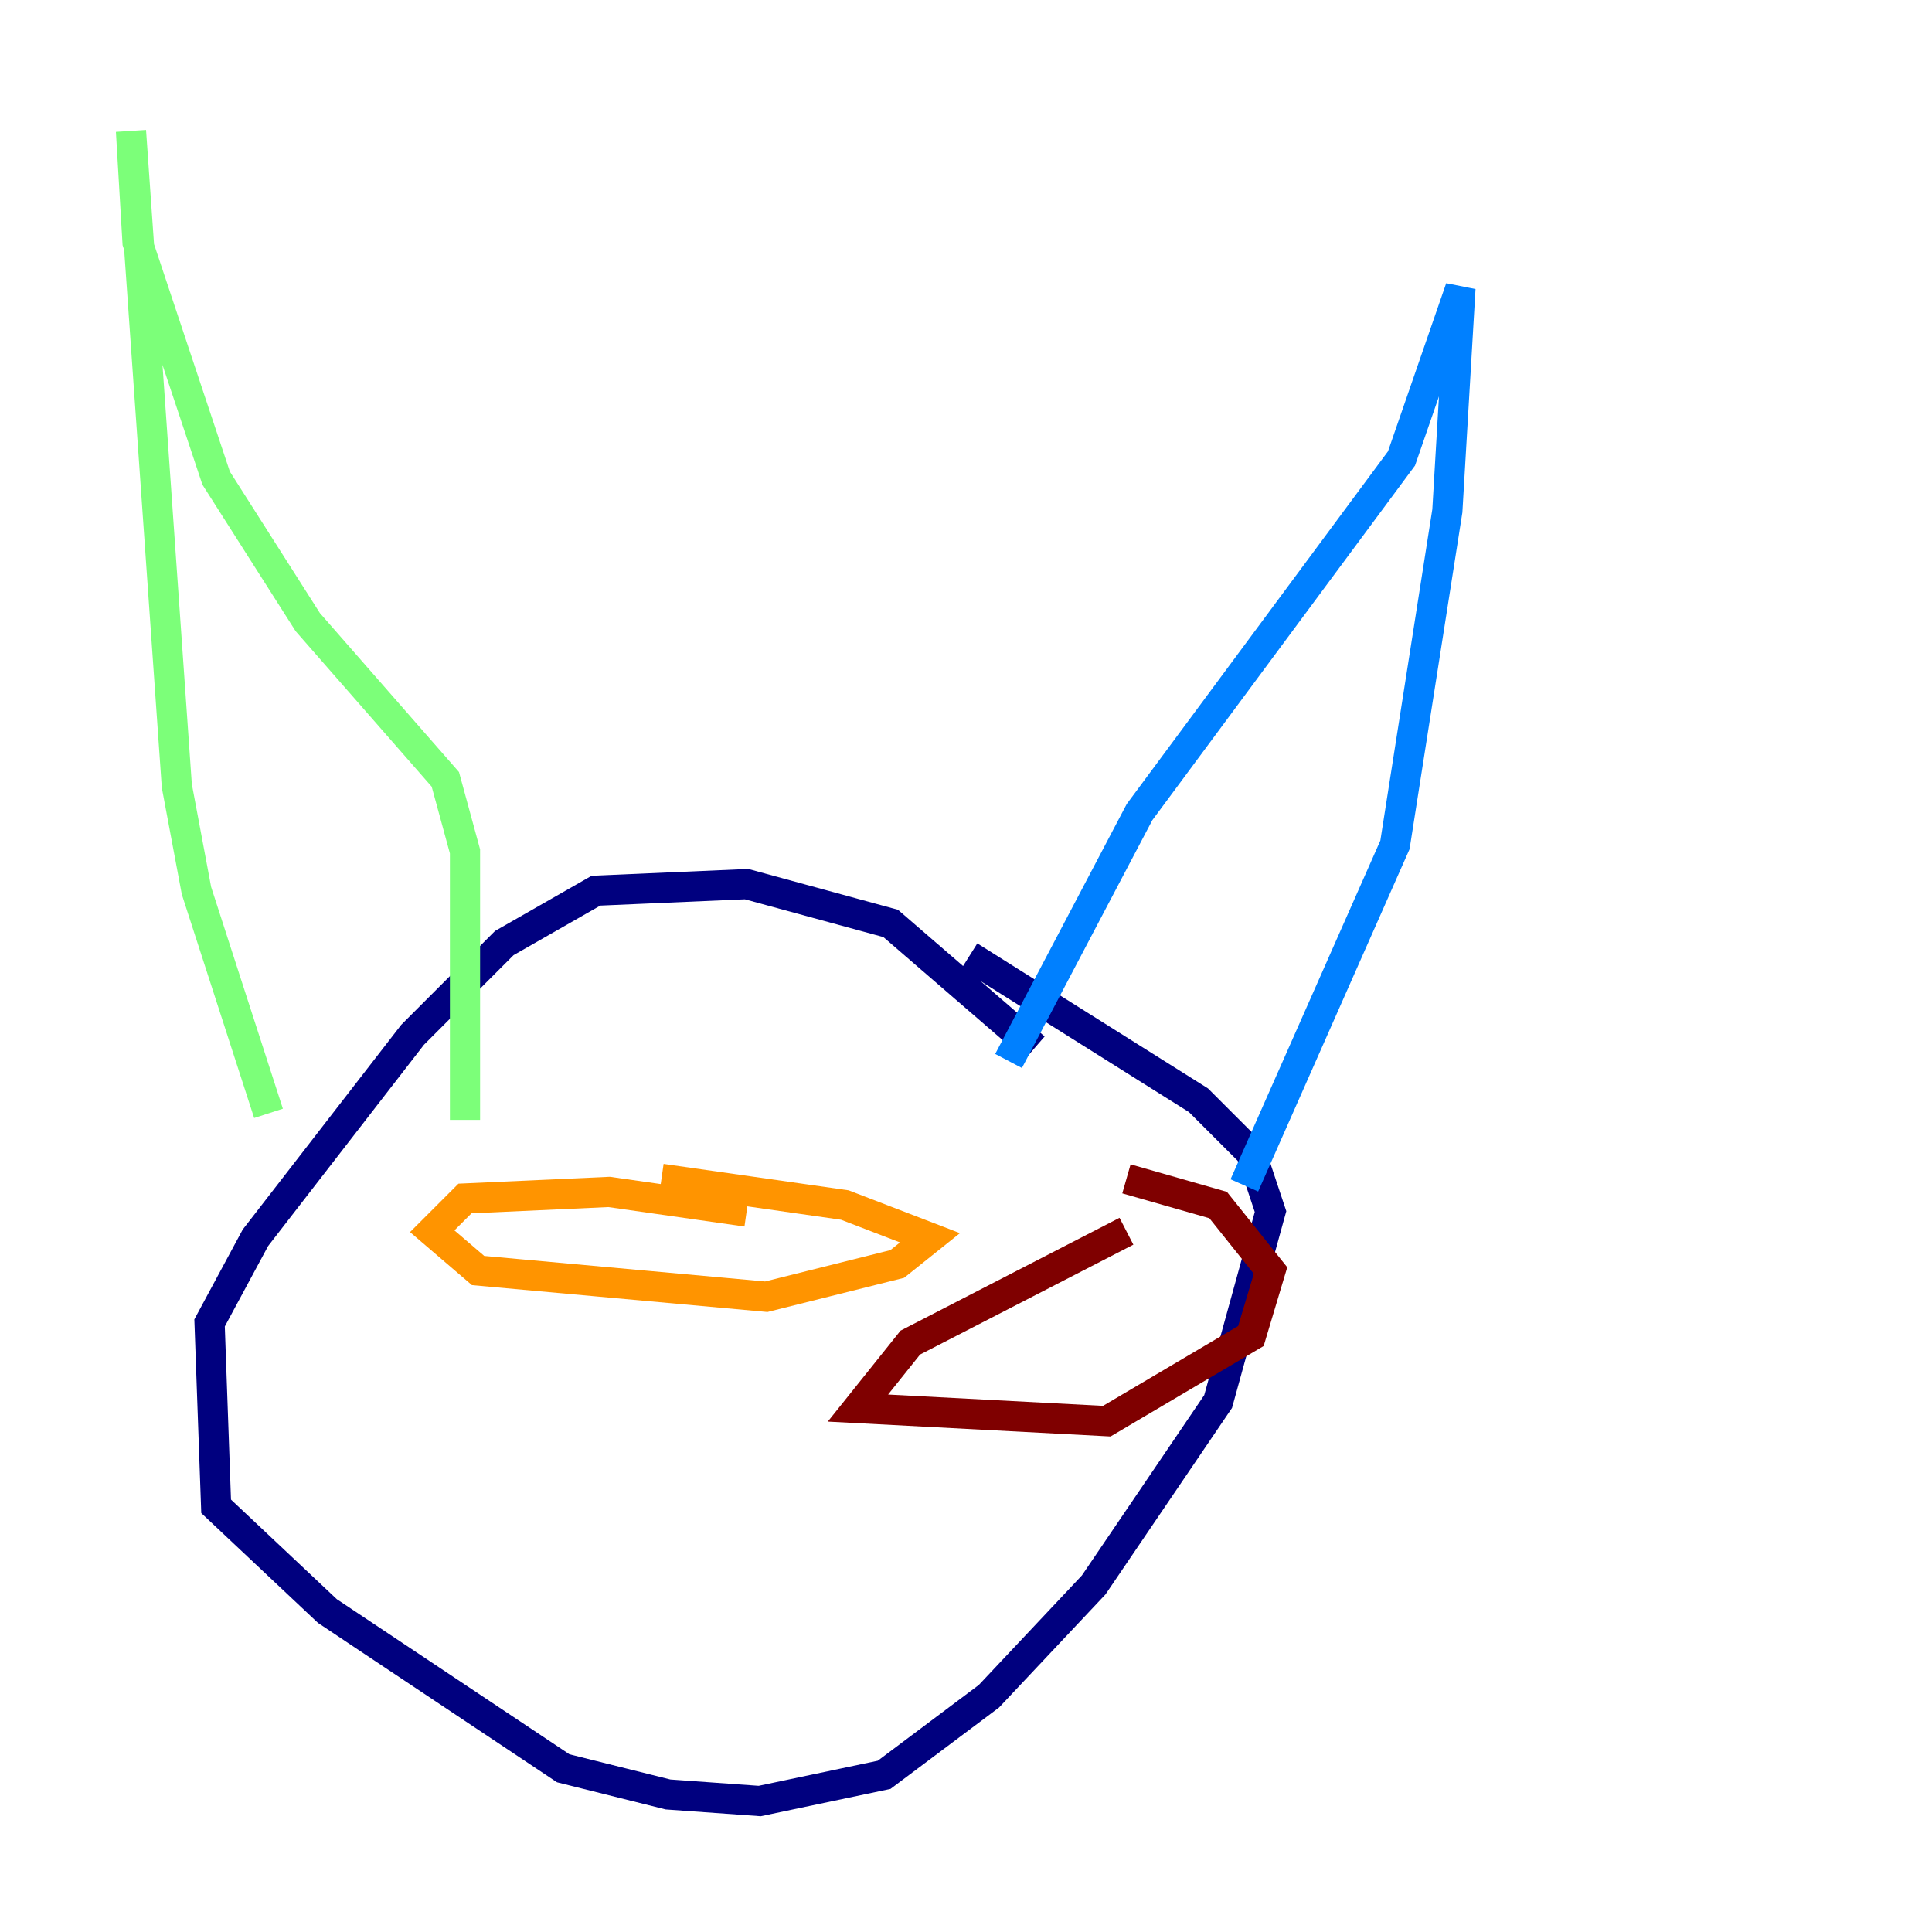 <?xml version="1.0" encoding="utf-8" ?>
<svg baseProfile="tiny" height="128" version="1.2" viewBox="0,0,128,128" width="128" xmlns="http://www.w3.org/2000/svg" xmlns:ev="http://www.w3.org/2001/xml-events" xmlns:xlink="http://www.w3.org/1999/xlink"><defs /><polyline fill="none" points="68.556,69.424 59.01,61.18 49.464,58.576 39.485,59.01 33.41,62.481 27.336,68.556 16.922,82.007 13.885,87.647 14.319,99.797 21.695,106.739 37.315,117.153 44.258,118.888 50.332,119.322 58.576,117.586 65.519,112.38 72.461,105.003 80.705,92.854 84.176,80.271 82.875,76.366 79.403,72.895 64.217,63.349" stroke="#00007f" stroke-width="2" /><polyline fill="none" points="66.82,70.291 75.498,53.803 92.854,30.373 96.759,19.091 95.891,33.844 92.42,55.973 82.441,78.536" stroke="#0080ff" stroke-width="2" /><polyline fill="none" points="30.807,74.197 30.807,56.407 29.505,51.634 20.393,41.22 14.319,31.675 9.112,16.054 8.678,8.678 11.715,52.068 13.017,59.01 17.79,73.763" stroke="#7cff79" stroke-width="2" /><polyline fill="none" points="49.464,80.271 40.352,78.969 30.807,79.403 28.637,81.573 31.675,84.176 50.766,85.912 59.444,83.742 61.614,82.007 55.973,79.837 43.824,78.102" stroke="#ff9400" stroke-width="2" /><polyline fill="none" points="74.63,81.573 60.312,88.949 56.841,93.288 73.329,94.156 82.875,88.515 84.176,84.176 80.705,79.837 74.63,78.102" stroke="#7f0000" stroke-width="2" /></svg>